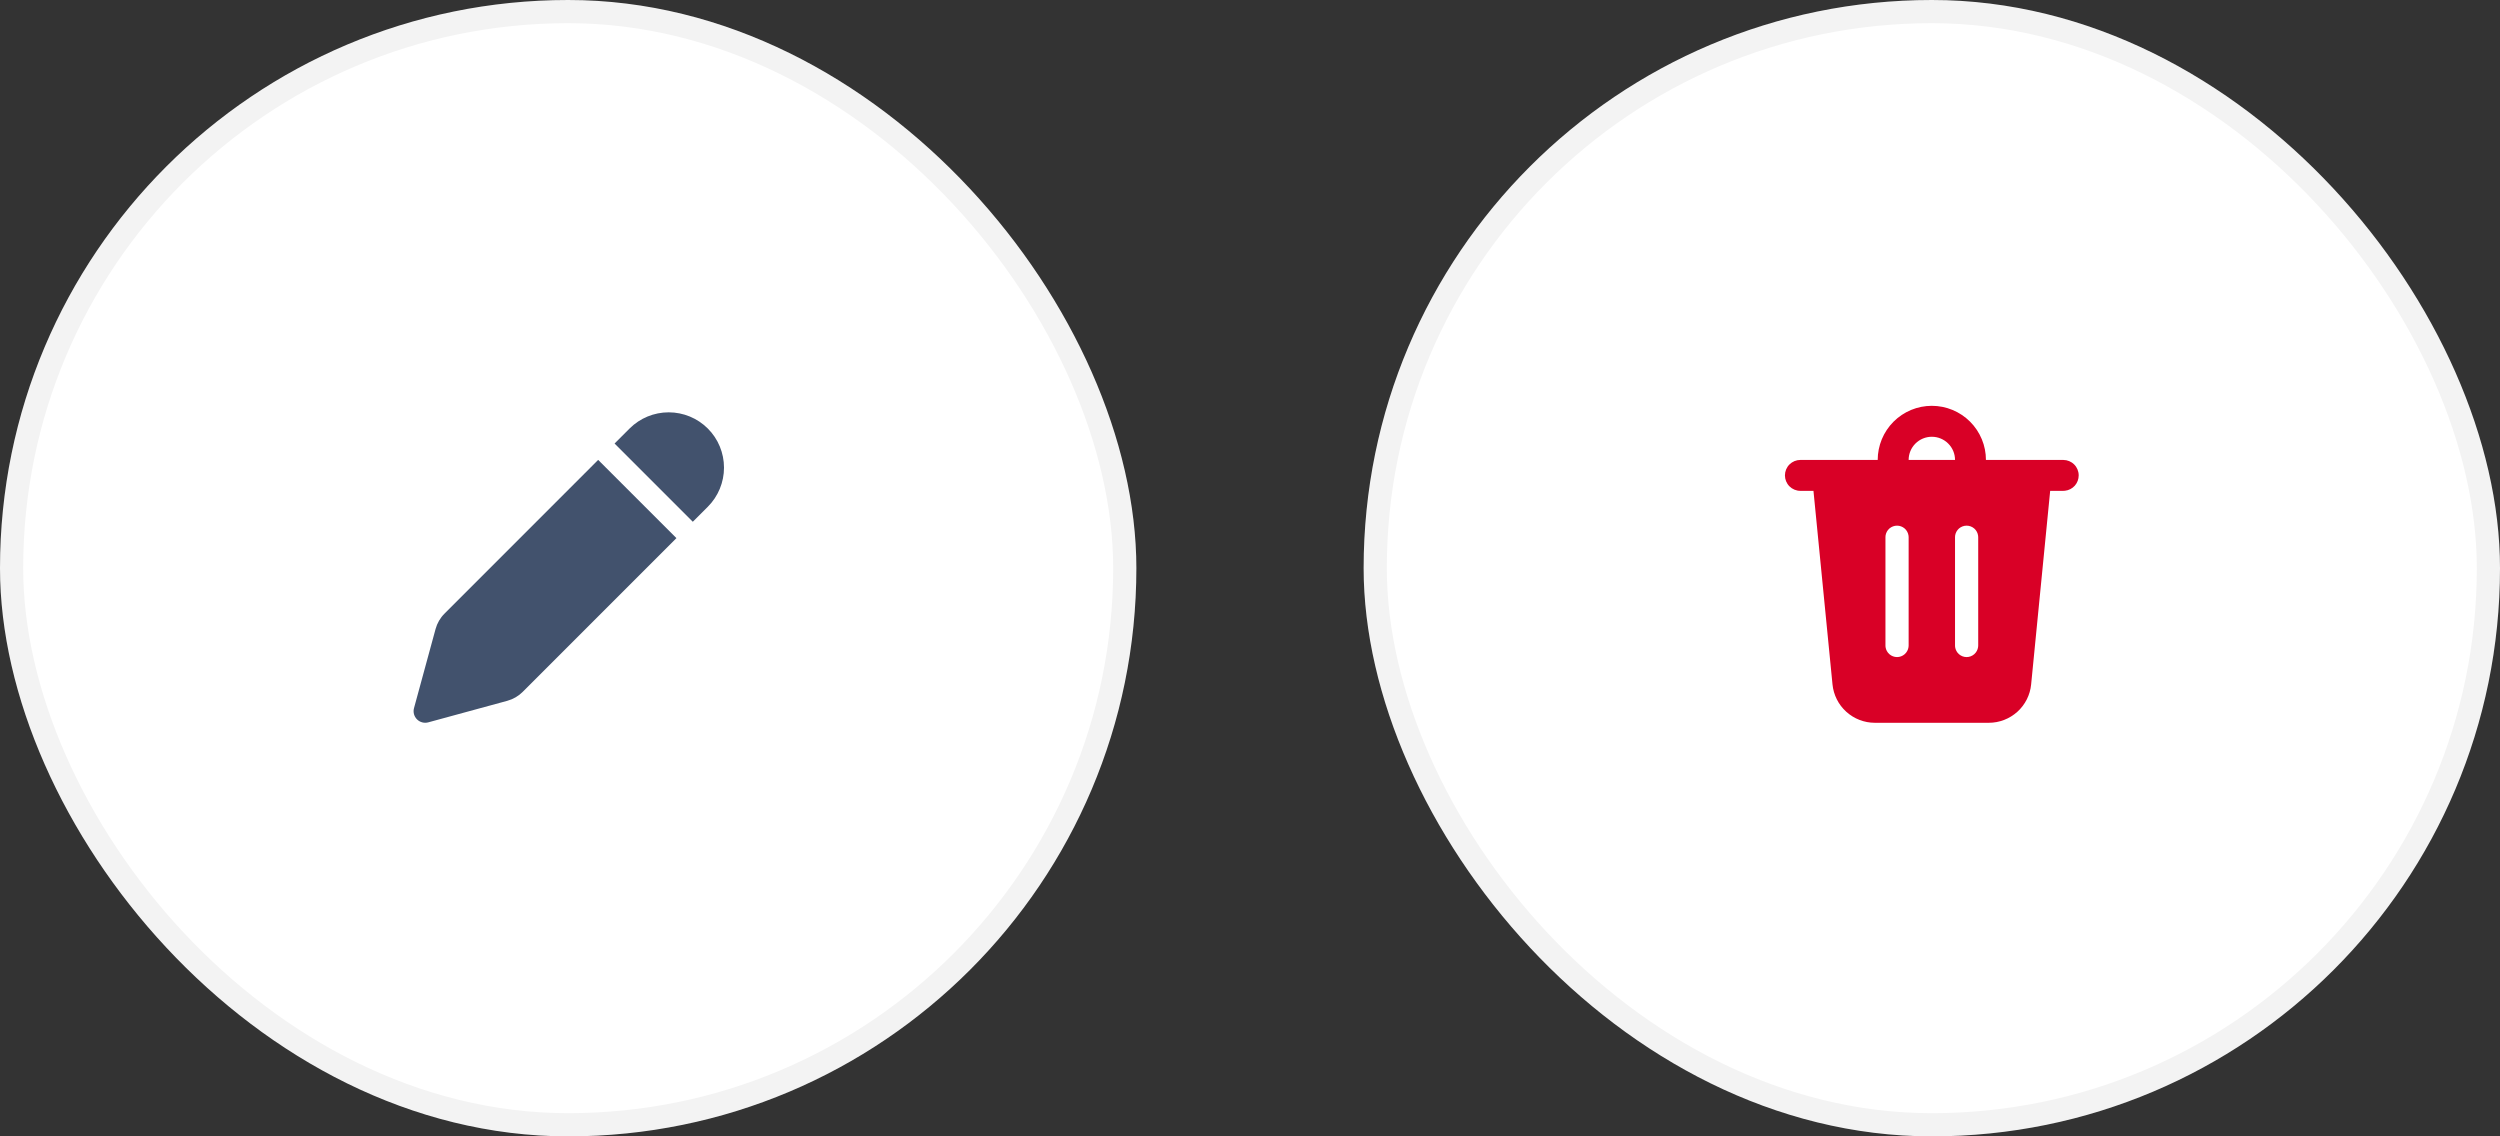 <svg width="88" height="40" viewBox="0 0 88 40" fill="none" xmlns="http://www.w3.org/2000/svg">
<rect x="0" y="0" width="88" height="40" fill="#333333" stroke="none"/>
<rect width="40" height="40" rx="20" fill="white"/>
<rect x="0.408" y="0.408" width="39.184" height="39.184" rx="19.592" stroke="black" stroke-opacity="0.05" stroke-width="0.816"/>
<path d="M21.056 16.189L23.81 18.942L18.401 24.352C18.251 24.503 18.064 24.611 17.858 24.668L15.074 25.427C15.004 25.446 14.931 25.446 14.862 25.427C14.792 25.409 14.729 25.372 14.678 25.321C14.627 25.27 14.591 25.207 14.572 25.138C14.554 25.068 14.554 24.995 14.573 24.926L15.332 22.141C15.388 21.936 15.497 21.748 15.648 21.598L21.055 16.189H21.056ZM24.915 15.084C25.28 15.449 25.485 15.944 25.485 16.461C25.485 16.977 25.28 17.473 24.915 17.838L24.387 18.366L21.633 15.612L22.161 15.084C22.526 14.719 23.021 14.514 23.538 14.514C24.054 14.514 24.549 14.719 24.915 15.084Z" fill="#42526D"/>
<rect x="48" width="40" height="40" rx="20" fill="white"/>
<rect x="48.408" y="0.408" width="39.184" height="39.184" rx="19.592" stroke="black" stroke-opacity="0.05" stroke-width="0.816"/>
<path d="M73.17 16.734C73.17 16.867 73.121 16.996 73.033 17.096C72.944 17.195 72.822 17.259 72.69 17.274L72.626 17.278H72.166L71.496 24.092C71.46 24.462 71.287 24.805 71.012 25.054C70.736 25.303 70.378 25.442 70.007 25.442H65.994C65.622 25.442 65.264 25.303 64.989 25.054C64.713 24.805 64.541 24.462 64.504 24.092L63.834 17.278H63.374C63.23 17.278 63.092 17.221 62.989 17.119C62.887 17.017 62.83 16.878 62.83 16.734C62.83 16.59 62.887 16.451 62.989 16.349C63.092 16.247 63.23 16.19 63.374 16.19H66.095C66.095 15.94 66.145 15.692 66.24 15.461C66.336 15.23 66.476 15.02 66.653 14.843C66.83 14.666 67.04 14.526 67.271 14.43C67.502 14.334 67.75 14.285 68 14.285C68.25 14.285 68.498 14.334 68.729 14.43C68.96 14.526 69.17 14.666 69.347 14.843C69.524 15.02 69.664 15.23 69.76 15.461C69.856 15.692 69.905 15.94 69.905 16.19H72.626C72.77 16.19 72.909 16.247 73.011 16.349C73.113 16.451 73.17 16.59 73.17 16.734ZM69.225 18.503C69.126 18.503 69.031 18.539 68.956 18.603C68.882 18.668 68.834 18.758 68.82 18.855L68.817 18.911V22.721L68.82 22.776C68.834 22.874 68.882 22.963 68.956 23.028C69.031 23.093 69.126 23.129 69.225 23.129C69.323 23.129 69.418 23.093 69.493 23.028C69.567 22.963 69.615 22.874 69.629 22.776L69.633 22.721V18.911L69.629 18.855C69.616 18.758 69.567 18.668 69.493 18.603C69.419 18.539 69.323 18.503 69.225 18.503ZM66.776 18.503C66.677 18.503 66.582 18.539 66.507 18.603C66.433 18.668 66.385 18.758 66.371 18.855L66.368 18.911V22.721L66.371 22.776C66.385 22.874 66.433 22.963 66.507 23.028C66.582 23.093 66.677 23.129 66.776 23.129C66.874 23.129 66.97 23.093 67.044 23.028C67.118 22.963 67.167 22.874 67.18 22.776L67.184 22.721V18.911L67.18 18.855C67.167 18.758 67.118 18.668 67.044 18.603C66.97 18.539 66.874 18.503 66.776 18.503ZM68 15.374C67.784 15.374 67.576 15.46 67.423 15.613C67.27 15.766 67.184 15.973 67.184 16.19H68.817C68.817 15.973 68.731 15.766 68.577 15.613C68.424 15.46 68.217 15.374 68 15.374Z" fill="#D90026"/>
</svg>
